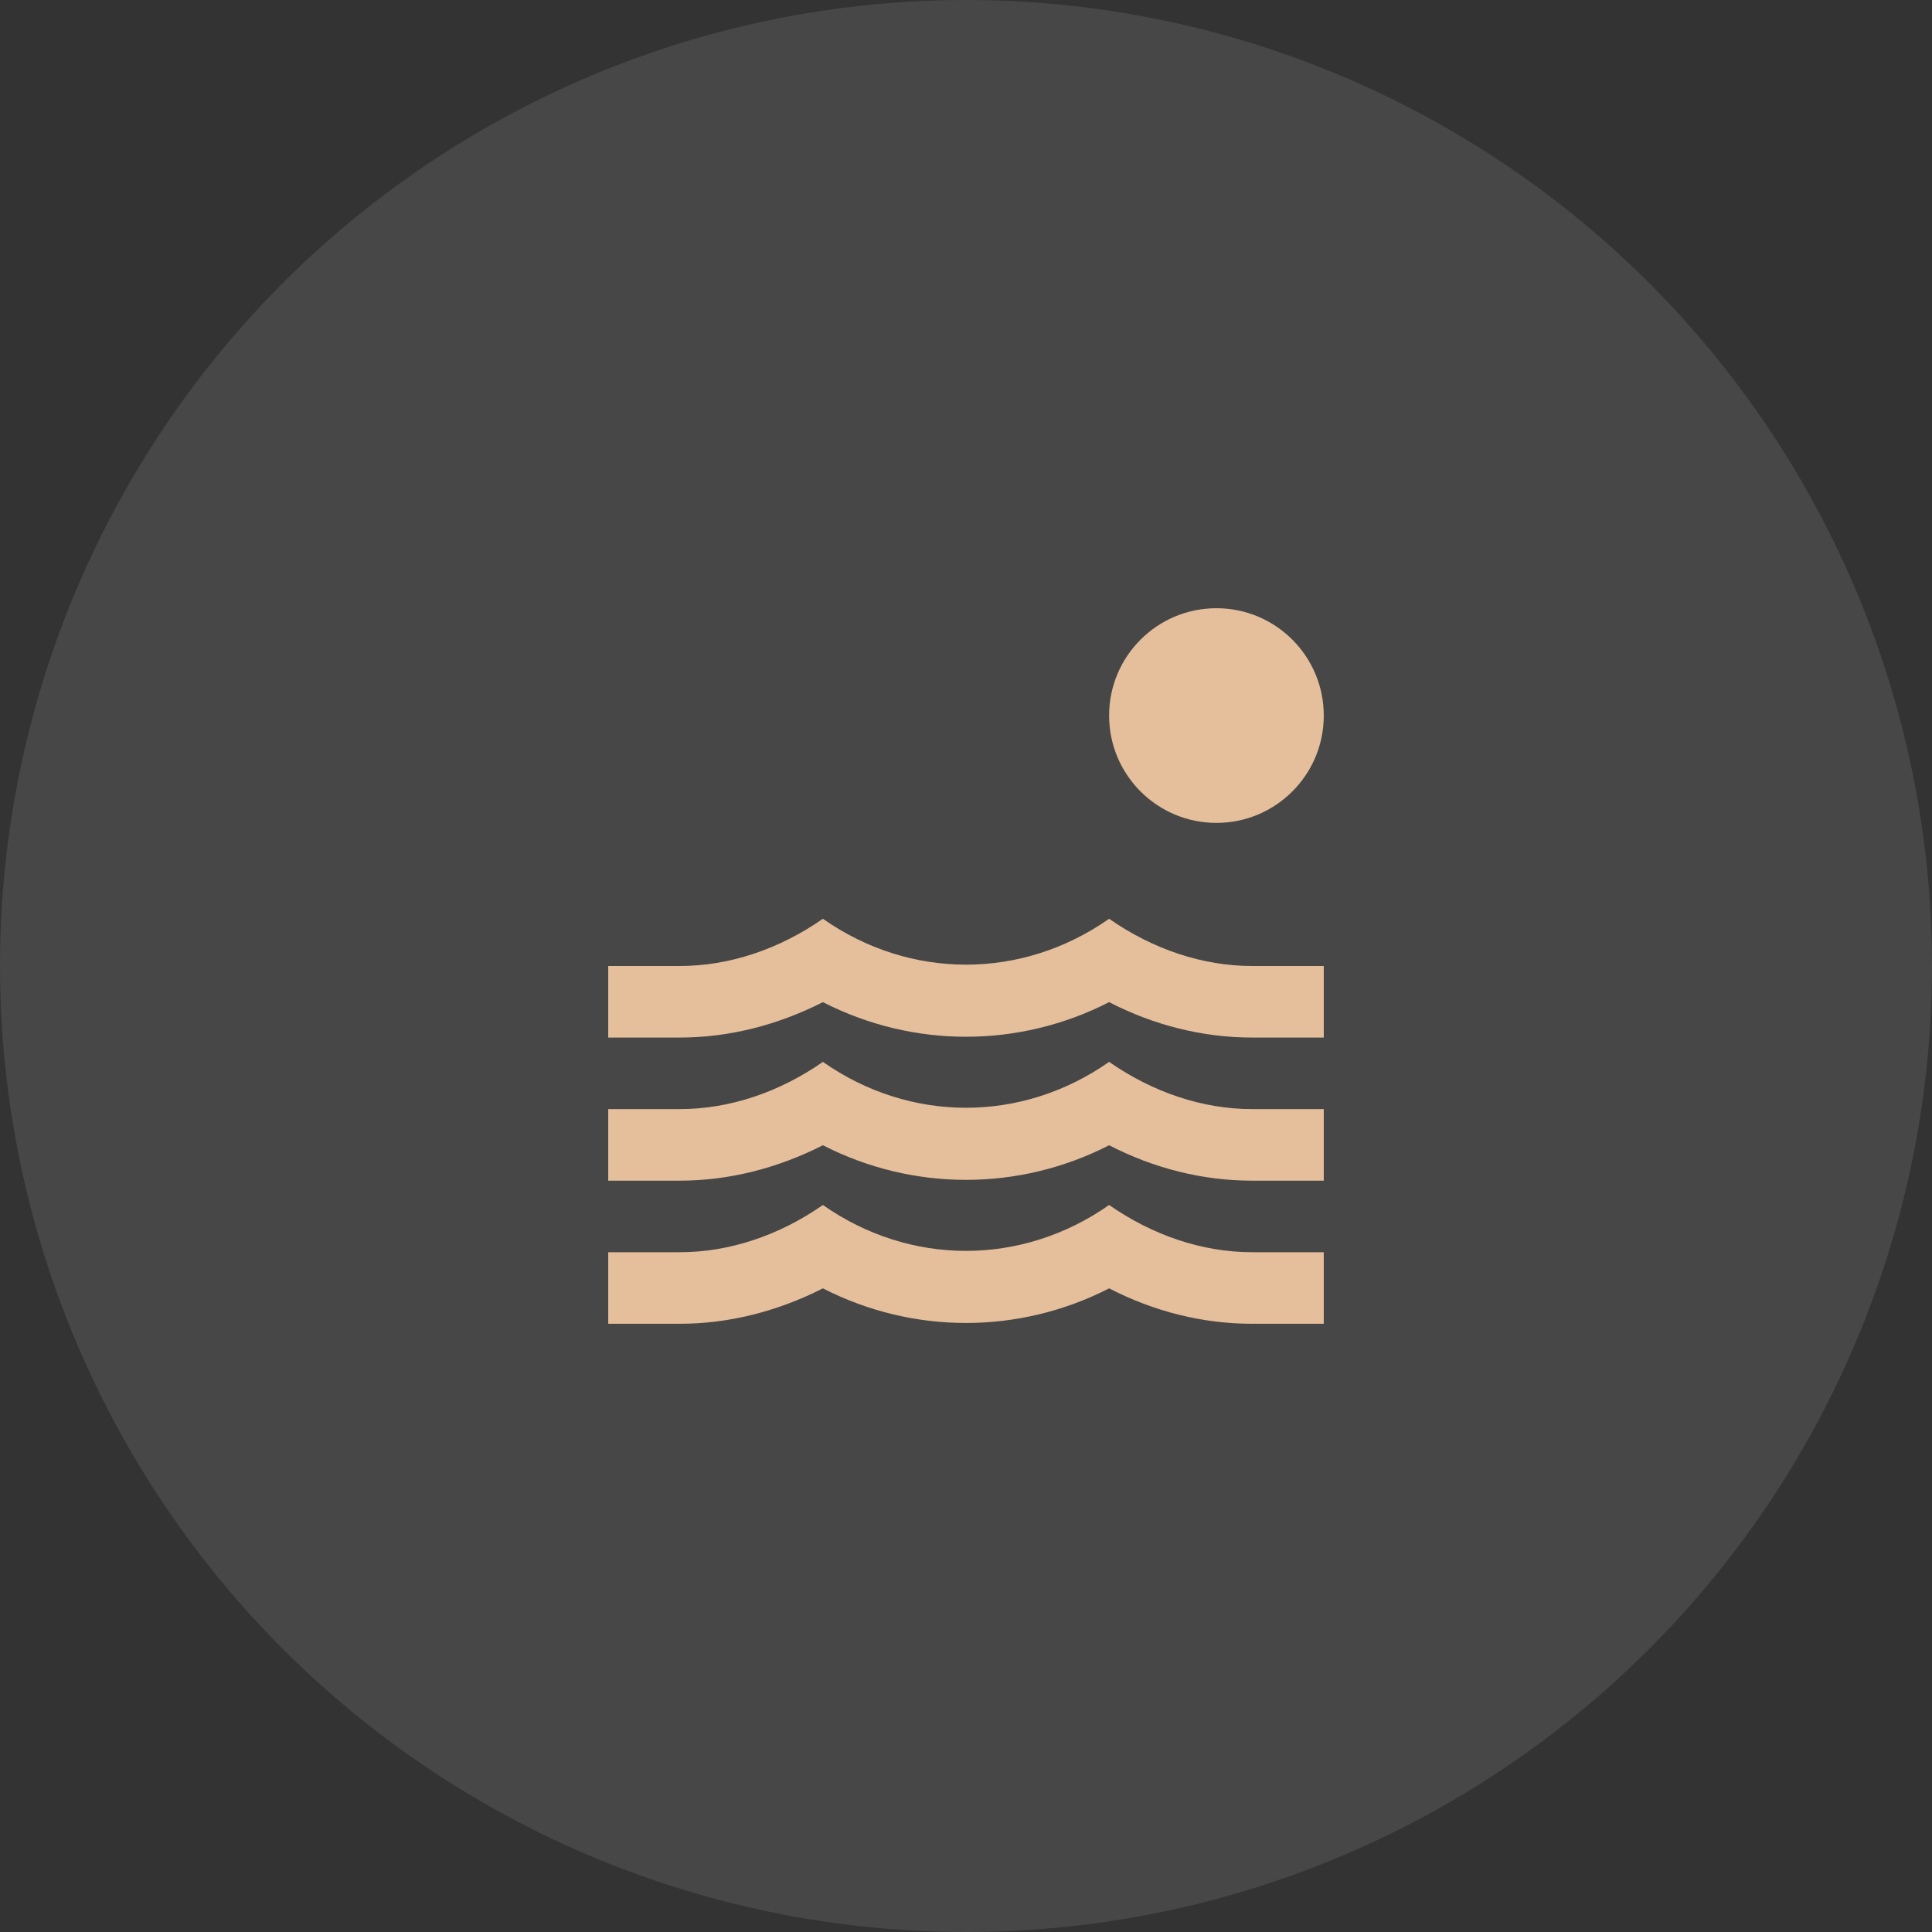 <svg width="54" height="54" viewBox="0 0 54 54" fill="none" xmlns="http://www.w3.org/2000/svg">
<rect x="0" y="0" width="54" height="54" fill="#333333" stroke="none"/>
<circle cx="27" cy="27" r="27" fill="white" fill-opacity="0.1"/>
<path fill-rule="evenodd" clip-rule="evenodd" d="M34 23C35.657 23 37 21.657 37 20C37 18.343 35.657 17 34 17C32.343 17 31 18.343 31 20C31 21.657 32.343 23 34 23ZM35 27C33.61 27 32.22 26.53 31 25.68C28.56 27.39 25.44 27.39 23 25.68C21.78 26.53 20.39 27 19 27H17V29H19C20.38 29 21.74 28.65 23 28.01C25.52 29.3 28.48 29.3 31 28.01C32.26 28.66 33.62 29 35 29H37V27H35ZM31 29.68C32.22 30.53 33.61 31 35 31H37V33H35C33.62 33 32.26 32.66 31 32.01C28.48 33.3 25.52 33.3 23 32.01C21.74 32.65 20.38 33 19 33H17V31H19C20.39 31 21.78 30.53 23 29.68C25.44 31.39 28.56 31.39 31 29.68ZM31 33.68C32.22 34.53 33.61 35 35 35H37V37H35C33.62 37 32.26 36.66 31 36.01C28.48 37.3 25.52 37.3 23 36.01C21.74 36.65 20.38 37 19 37H17V35H19C20.39 35 21.78 34.53 23 33.68C25.44 35.39 28.56 35.39 31 33.68Z" fill="#E5BF9B"/>
</svg>
